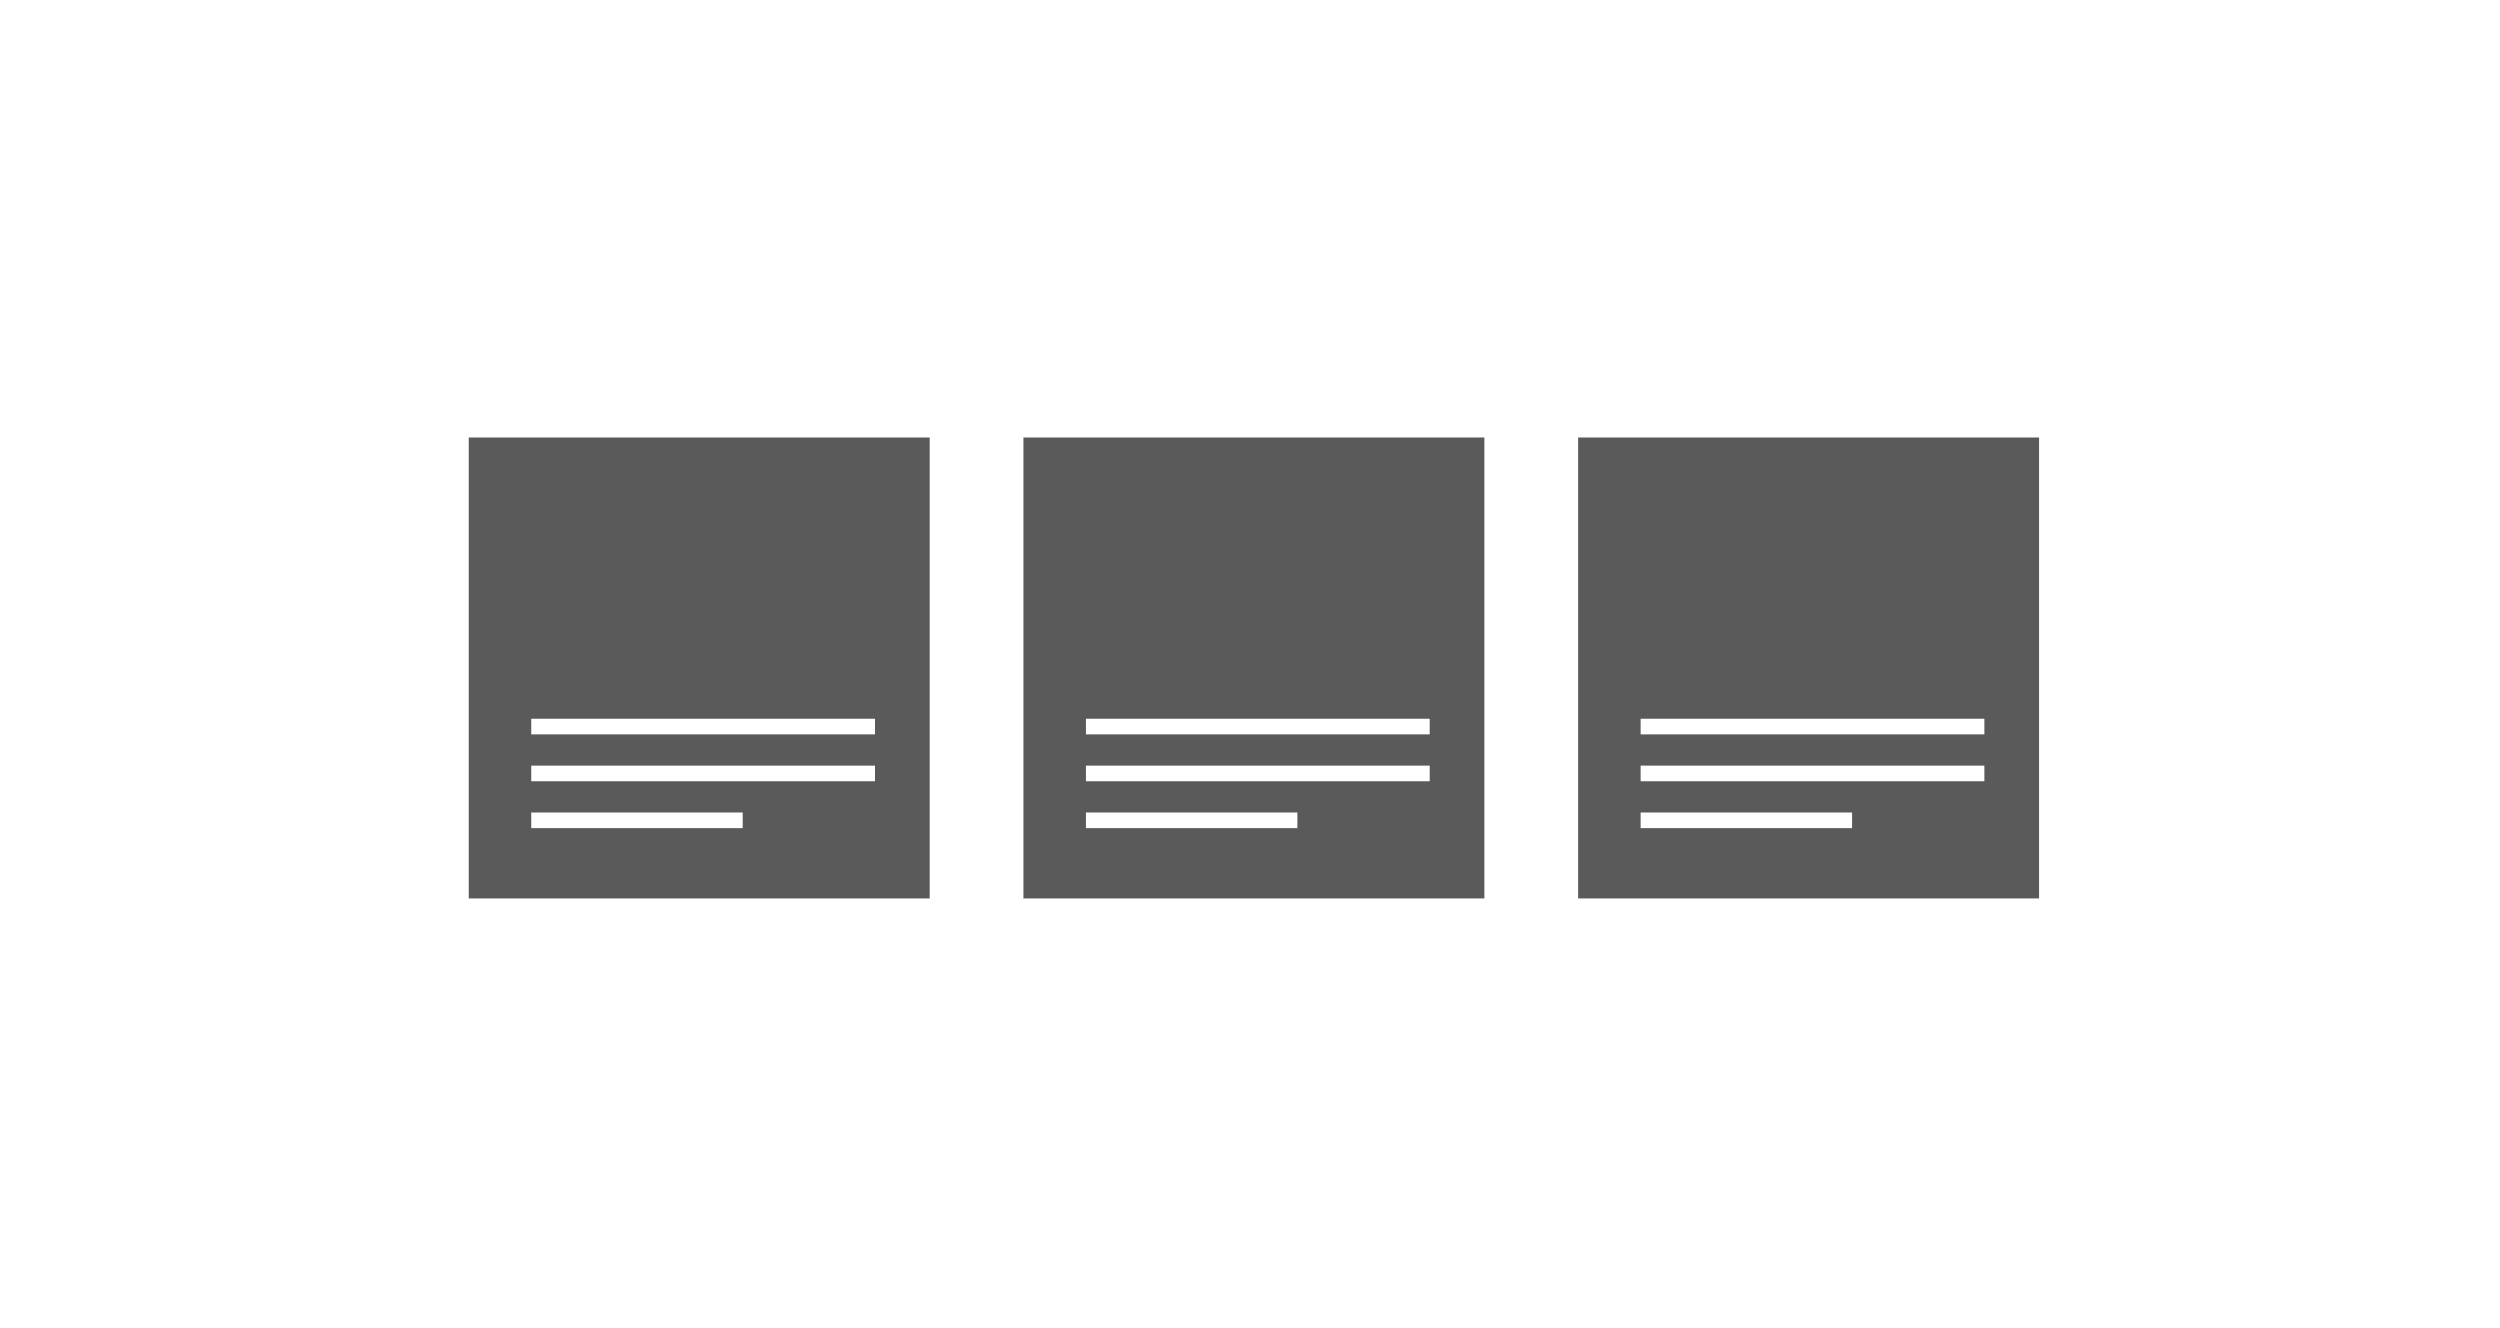 <?xml version="1.0" encoding="UTF-8"?>
<svg width="320px" height="170px" viewBox="0 0 320 170" version="1.1" xmlns="http://www.w3.org/2000/svg" xmlns:xlink="http://www.w3.org/1999/xlink">
    <!-- Generator: Sketch 53 (72520) - https://sketchapp.com -->
    <title>layout_fa_d</title>
    <desc>Created with Sketch.</desc>
    <g id="layout_fa_d" stroke="none" stroke-width="1" fill="none" fill-rule="evenodd">
        <rect fill="#FFFFFF" x="0" y="0" width="320" height="170"></rect>
        <g id="Group-2" transform="translate(60, 56)">
            <rect id="Rectangle" fill="#5A5A5A" x="0" y="0" width="59" height="59"></rect>
            <g id="Group" transform="translate(9, 36)" stroke="#FFFFFF" stroke-linecap="square" stroke-width="2">
                <path d="M0,1 L42,1" id="Line"></path>
                <path d="M0,7 L42,7" id="Line"></path>
                <path d="M0,13 L25.065,13" id="Line"></path>
            </g>
            <rect id="Rectangle" fill="#5A5A5A" x="71" y="0" width="59" height="59"></rect>
            <g id="Group" transform="translate(80, 36)" stroke="#FFFFFF" stroke-linecap="square" stroke-width="2">
                <path d="M0,1 L42,1" id="Line"></path>
                <path d="M0,7 L42,7" id="Line"></path>
                <path d="M0,13 L25.065,13" id="Line"></path>
            </g>
            <rect id="Rectangle" fill="#5A5A5A" x="142" y="0" width="59" height="59"></rect>
            <g id="Group" transform="translate(151, 36)" stroke="#FFFFFF" stroke-linecap="square" stroke-width="2">
                <path d="M0,1 L42,1" id="Line"></path>
                <path d="M0,7 L42,7" id="Line"></path>
                <path d="M0,13 L25.065,13" id="Line"></path>
            </g>
        </g>
    </g>
</svg>
